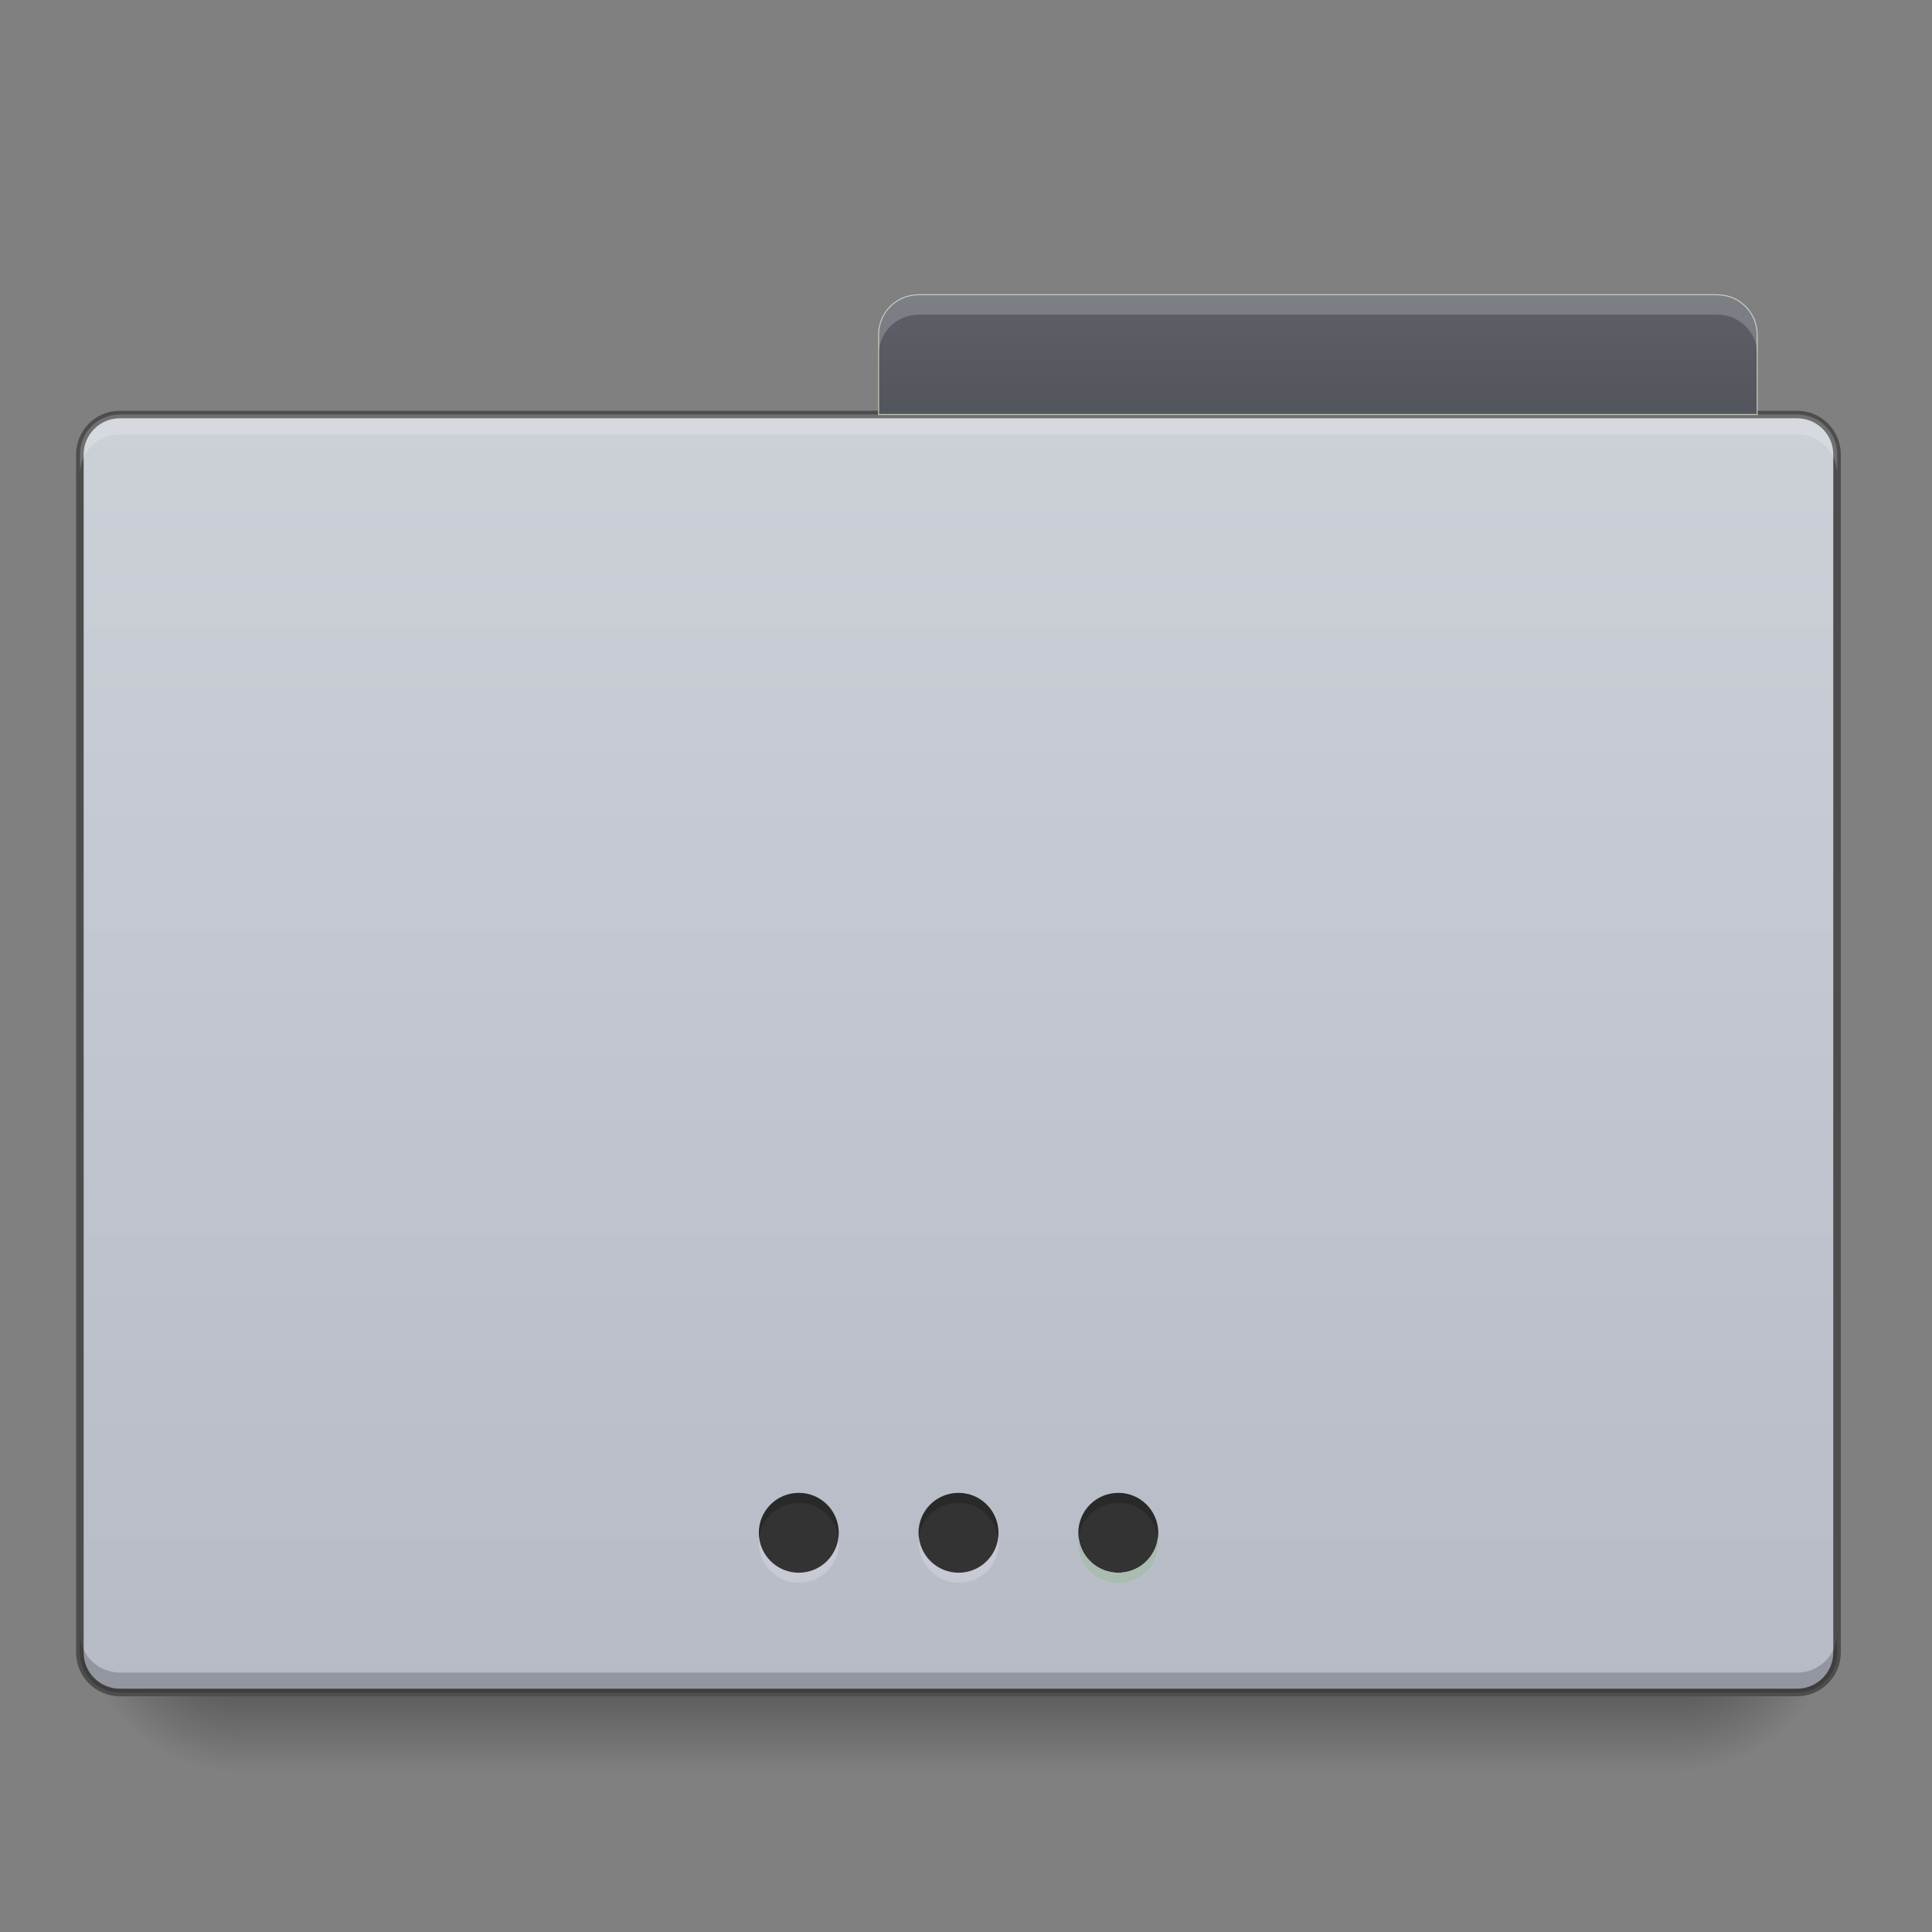 <?xml version="1.0" encoding="UTF-8"?>
<svg xmlns="http://www.w3.org/2000/svg" xmlns:xlink="http://www.w3.org/1999/xlink" width="256pt" height="256pt" viewBox="0 0 256 256" version="1.1">
<rect x="0" y="0" width="256" height="256" fill="#808080" stroke="none"/>
<defs>
<linearGradient id="linear0" gradientUnits="userSpaceOnUse" x1="254" y1="233.5" x2="254" y2="254.667" gradientTransform="matrix(0.5,0,0,0.5,0,107.51)">
<stop offset="0" style="stop-color:rgb(0%,0%,0%);stop-opacity:0.275;"/>
<stop offset="1" style="stop-color:rgb(0%,0%,0%);stop-opacity:0;"/>
</linearGradient>
<radialGradient id="radial0" gradientUnits="userSpaceOnUse" cx="456.201" cy="186.934" fx="456.201" fy="186.934" r="21.167" gradientTransform="matrix(0,1,-1,0,409.222,-242.557)">
<stop offset="0" style="stop-color:rgb(0%,0%,0%);stop-opacity:0.314;"/>
<stop offset="0.5" style="stop-color:rgb(0%,0%,0%);stop-opacity:0.275;"/>
<stop offset="1" style="stop-color:rgb(0%,0%,0%);stop-opacity:0;"/>
</radialGradient>
<radialGradient id="radial1" gradientUnits="userSpaceOnUse" cx="63.5" cy="212.333" fx="63.5" fy="212.333" r="21.167" gradientTransform="matrix(-1,0,-0,-1,95.259,426.041)">
<stop offset="0" style="stop-color:rgb(0%,0%,0%);stop-opacity:0.314;"/>
<stop offset="0.5" style="stop-color:rgb(0%,0%,0%);stop-opacity:0.275;"/>
<stop offset="1" style="stop-color:rgb(0%,0%,0%);stop-opacity:0;"/>
</radialGradient>
<linearGradient id="linear1" gradientUnits="userSpaceOnUse" x1="359.833" y1="-94.583" x2="359.833" y2="-115.75" gradientTransform="matrix(0.5,0,0,0.5,-0,102.218)">
<stop offset="0" style="stop-color:rgb(0%,0%,0%);stop-opacity:0.196;"/>
<stop offset="1" style="stop-color:rgb(0%,0%,0%);stop-opacity:0;"/>
</linearGradient>
<linearGradient id="linear2" gradientUnits="userSpaceOnUse" x1="254" y1="233.5" x2="254" y2="-105.167" >
<stop offset="0" style="stop-color:rgb(71.765%,73.333%,77.647%);stop-opacity:1;"/>
<stop offset="1" style="stop-color:rgb(80%,81.569%,84.314%);stop-opacity:1;"/>
</linearGradient>
<linearGradient id="linear3" gradientUnits="userSpaceOnUse" x1="365.125" y1="-105.167" x2="365.125" y2="-136.917" >
<stop offset="0" style="stop-color:rgb(32.549%,33.333%,36.471%);stop-opacity:1;"/>
<stop offset="1" style="stop-color:rgb(36.471%,37.647%,40.784%);stop-opacity:1;"/>
</linearGradient>
</defs>
<g id="surface1">
<path style=" stroke:none;fill-rule:nonzero;fill:url(#linear0);" d="M 31.754 224.27 L 222.27 224.27 L 222.27 234.855 L 31.754 234.855 Z M 31.754 224.27 "/>
<path style=" stroke:none;fill-rule:nonzero;fill:url(#radial0);" d="M 222.27 213.688 L 243.441 213.688 L 243.441 234.855 L 222.27 234.855 Z M 222.27 213.688 "/>
<path style=" stroke:none;fill-rule:nonzero;fill:url(#radial1);" d="M 10.586 213.688 L 31.754 213.688 L 31.754 234.855 L 10.586 234.855 Z M 10.586 213.688 "/>
<path style=" stroke:none;fill-rule:nonzero;fill:url(#linear1);" d="M 116.43 44.336 L 232.855 44.336 L 232.855 54.922 L 116.43 54.922 Z M 116.43 44.336 "/>
<path style="fill-rule:nonzero;fill:url(#linear2);stroke-width:2;stroke-linecap:butt;stroke-linejoin:miter;stroke:rgb(30.196%,30.196%,30.196%);stroke-opacity:1;stroke-miterlimit:4;" d="M 31.747 -105.167 L 476.251 -105.167 C 482.095 -105.167 486.836 -100.425 486.836 -94.582 L 486.836 222.919 C 486.836 228.762 482.095 233.496 476.251 233.496 L 31.747 233.496 C 25.904 233.496 21.17 228.762 21.17 222.919 L 21.17 -94.582 C 21.17 -100.425 25.904 -105.167 31.747 -105.167 Z M 31.747 -105.167 " transform="matrix(0.5,0,0,0.5,0,107.51)"/>
<path style=" stroke:none;fill-rule:nonzero;fill:rgb(100%,100%,100%);fill-opacity:0.196;" d="M 15.875 54.922 C 12.945 54.922 10.586 57.281 10.586 60.215 L 10.586 62.859 C 10.586 59.93 12.945 57.566 15.875 57.566 L 238.148 57.566 C 241.078 57.566 243.441 59.93 243.441 62.859 L 243.441 60.215 C 243.441 57.281 241.078 54.922 238.148 54.922 Z M 15.875 54.922 "/>
<path style=" stroke:none;fill-rule:nonzero;fill:rgb(0%,0%,0%);fill-opacity:0.196;" d="M 15.875 224.27 C 12.945 224.27 10.586 221.91 10.586 218.98 L 10.586 216.332 C 10.586 219.266 12.945 221.625 15.875 221.625 L 238.148 221.625 C 241.078 221.625 243.441 219.266 243.441 216.332 L 243.441 218.98 C 243.441 221.91 241.078 224.27 238.148 224.27 Z M 15.875 224.27 "/>
<path style=" stroke:none;fill-rule:nonzero;fill:rgb(100%,100%,100%);fill-opacity:0.275;" d="M 121.719 39.047 C 118.789 39.047 116.43 41.406 116.43 44.336 L 116.43 46.984 C 116.43 44.051 118.789 41.691 121.719 41.691 L 227.562 41.691 C 230.496 41.691 232.855 44.051 232.855 46.984 L 232.855 44.336 C 232.855 41.406 230.496 39.047 227.562 39.047 Z M 121.719 39.047 "/>
<path style="fill-rule:nonzero;fill:url(#linear3);stroke-width:0.265;stroke-linecap:butt;stroke-linejoin:miter;stroke:rgb(74.51%,78.431%,71.765%);stroke-opacity:1;stroke-miterlimit:4;" d="M 243.414 -136.914 C 237.555 -136.914 232.837 -132.195 232.837 -126.337 L 232.837 -105.167 L 465.666 -105.167 L 465.666 -126.337 C 465.666 -132.195 460.948 -136.914 455.082 -136.914 Z M 243.414 -136.914 " transform="matrix(0.5,0,0,0.5,0,107.51)"/>
<path style=" stroke:none;fill-rule:nonzero;fill:rgb(20%,20%,20%);fill-opacity:1;" d="M 127.012 197.812 C 129.934 197.812 132.305 200.18 132.305 203.102 C 132.305 206.027 129.934 208.395 127.012 208.395 C 124.09 208.395 121.719 206.027 121.719 203.102 C 121.719 200.18 124.09 197.812 127.012 197.812 Z M 127.012 197.812 "/>
<path style=" stroke:none;fill-rule:nonzero;fill:rgb(20%,20%,20%);fill-opacity:1;" d="M 148.18 197.812 C 151.105 197.812 153.473 200.18 153.473 203.102 C 153.473 206.027 151.105 208.395 148.18 208.395 C 145.258 208.395 142.887 206.027 142.887 203.102 C 142.887 200.18 145.258 197.812 148.18 197.812 Z M 148.18 197.812 "/>
<path style=" stroke:none;fill-rule:nonzero;fill:rgb(20%,20%,20%);fill-opacity:1;" d="M 105.844 197.812 C 108.766 197.812 111.137 200.18 111.137 203.102 C 111.137 206.027 108.766 208.395 105.844 208.395 C 102.922 208.395 100.551 206.027 100.551 203.102 C 100.551 200.18 102.922 197.812 105.844 197.812 Z M 105.844 197.812 "/>
<path style=" stroke:none;fill-rule:nonzero;fill:rgb(57.647%,67.451%,61.569%);fill-opacity:1;" d="M 148.18 209.719 C 145.25 209.719 142.887 207.359 142.887 204.426 C 142.887 204.203 142.902 203.98 142.93 203.766 C 143.254 206.383 145.473 208.395 148.18 208.395 C 150.887 208.395 153.105 206.383 153.43 203.766 C 153.457 203.98 153.473 204.203 153.473 204.426 C 153.473 207.359 151.113 209.719 148.18 209.719 Z M 148.18 209.719 "/>
<path style=" stroke:none;fill-rule:nonzero;fill:rgb(100%,100%,100%);fill-opacity:0.196;" d="M 148.18 209.719 C 145.25 209.719 142.887 207.359 142.887 204.426 C 142.887 204.203 142.902 203.98 142.93 203.766 C 143.254 206.383 145.473 208.395 148.18 208.395 C 150.887 208.395 153.105 206.383 153.43 203.766 C 153.457 203.98 153.473 204.203 153.473 204.426 C 153.473 207.359 151.113 209.719 148.18 209.719 Z M 148.18 209.719 "/>
<path style=" stroke:none;fill-rule:nonzero;fill:rgb(100%,100%,100%);fill-opacity:0.196;" d="M 127.055 209.719 C 124.121 209.719 121.762 207.359 121.762 204.426 C 121.762 204.203 121.777 203.98 121.805 203.766 C 122.129 206.383 124.348 208.395 127.055 208.395 C 129.762 208.395 131.98 206.383 132.305 203.766 C 132.332 203.98 132.348 204.203 132.348 204.426 C 132.348 207.359 129.984 209.719 127.055 209.719 Z M 127.055 209.719 "/>
<path style=" stroke:none;fill-rule:nonzero;fill:rgb(100%,100%,100%);fill-opacity:0.196;" d="M 105.844 209.719 C 102.91 209.719 100.551 207.359 100.551 204.426 C 100.551 204.203 100.566 203.98 100.594 203.766 C 100.918 206.383 103.137 208.395 105.844 208.395 C 108.551 208.395 110.77 206.383 111.094 203.766 C 111.121 203.98 111.137 204.203 111.137 204.426 C 111.137 207.359 108.773 209.719 105.844 209.719 Z M 105.844 209.719 "/>
<path style=" stroke:none;fill-rule:nonzero;fill:rgb(0%,0%,0%);fill-opacity:0.196;" d="M 105.844 197.812 C 108.773 197.812 111.137 200.172 111.137 203.102 C 111.137 203.328 111.121 203.547 111.094 203.766 C 110.77 201.148 108.551 199.133 105.844 199.133 C 103.137 199.133 100.918 201.148 100.594 203.766 C 100.566 203.547 100.551 203.328 100.551 203.102 C 100.551 200.172 102.91 197.812 105.844 197.812 Z M 105.844 197.812 "/>
<path style=" stroke:none;fill-rule:nonzero;fill:rgb(0%,0%,0%);fill-opacity:0.196;" d="M 126.969 197.812 C 129.902 197.812 132.262 200.172 132.262 203.102 C 132.262 203.328 132.246 203.547 132.219 203.766 C 131.895 201.148 129.676 199.133 126.969 199.133 C 124.262 199.133 122.043 201.148 121.719 203.766 C 121.691 203.547 121.68 203.328 121.68 203.102 C 121.68 200.172 124.039 197.812 126.969 197.812 Z M 126.969 197.812 "/>
<path style=" stroke:none;fill-rule:nonzero;fill:rgb(0%,0%,0%);fill-opacity:0.196;" d="M 148.18 197.812 C 151.113 197.812 153.473 200.172 153.473 203.102 C 153.473 203.328 153.457 203.547 153.43 203.766 C 153.105 201.148 150.887 199.133 148.18 199.133 C 145.473 199.133 143.254 201.148 142.93 203.766 C 142.902 203.547 142.887 203.328 142.887 203.102 C 142.887 200.172 145.25 197.812 148.18 197.812 Z M 148.18 197.812 "/>
<path style=" stroke:none;fill-rule:nonzero;fill:rgb(100%,100%,100%);fill-opacity:0.196;" d="M 121.719 39.047 C 118.789 39.047 116.43 41.406 116.43 44.336 L 116.43 46.984 C 116.43 44.051 118.789 41.691 121.719 41.691 L 227.562 41.691 C 230.496 41.691 232.855 44.051 232.855 46.984 L 232.855 44.336 C 232.855 41.406 230.496 39.047 227.562 39.047 Z M 121.719 39.047 "/>
</g>
</svg>
